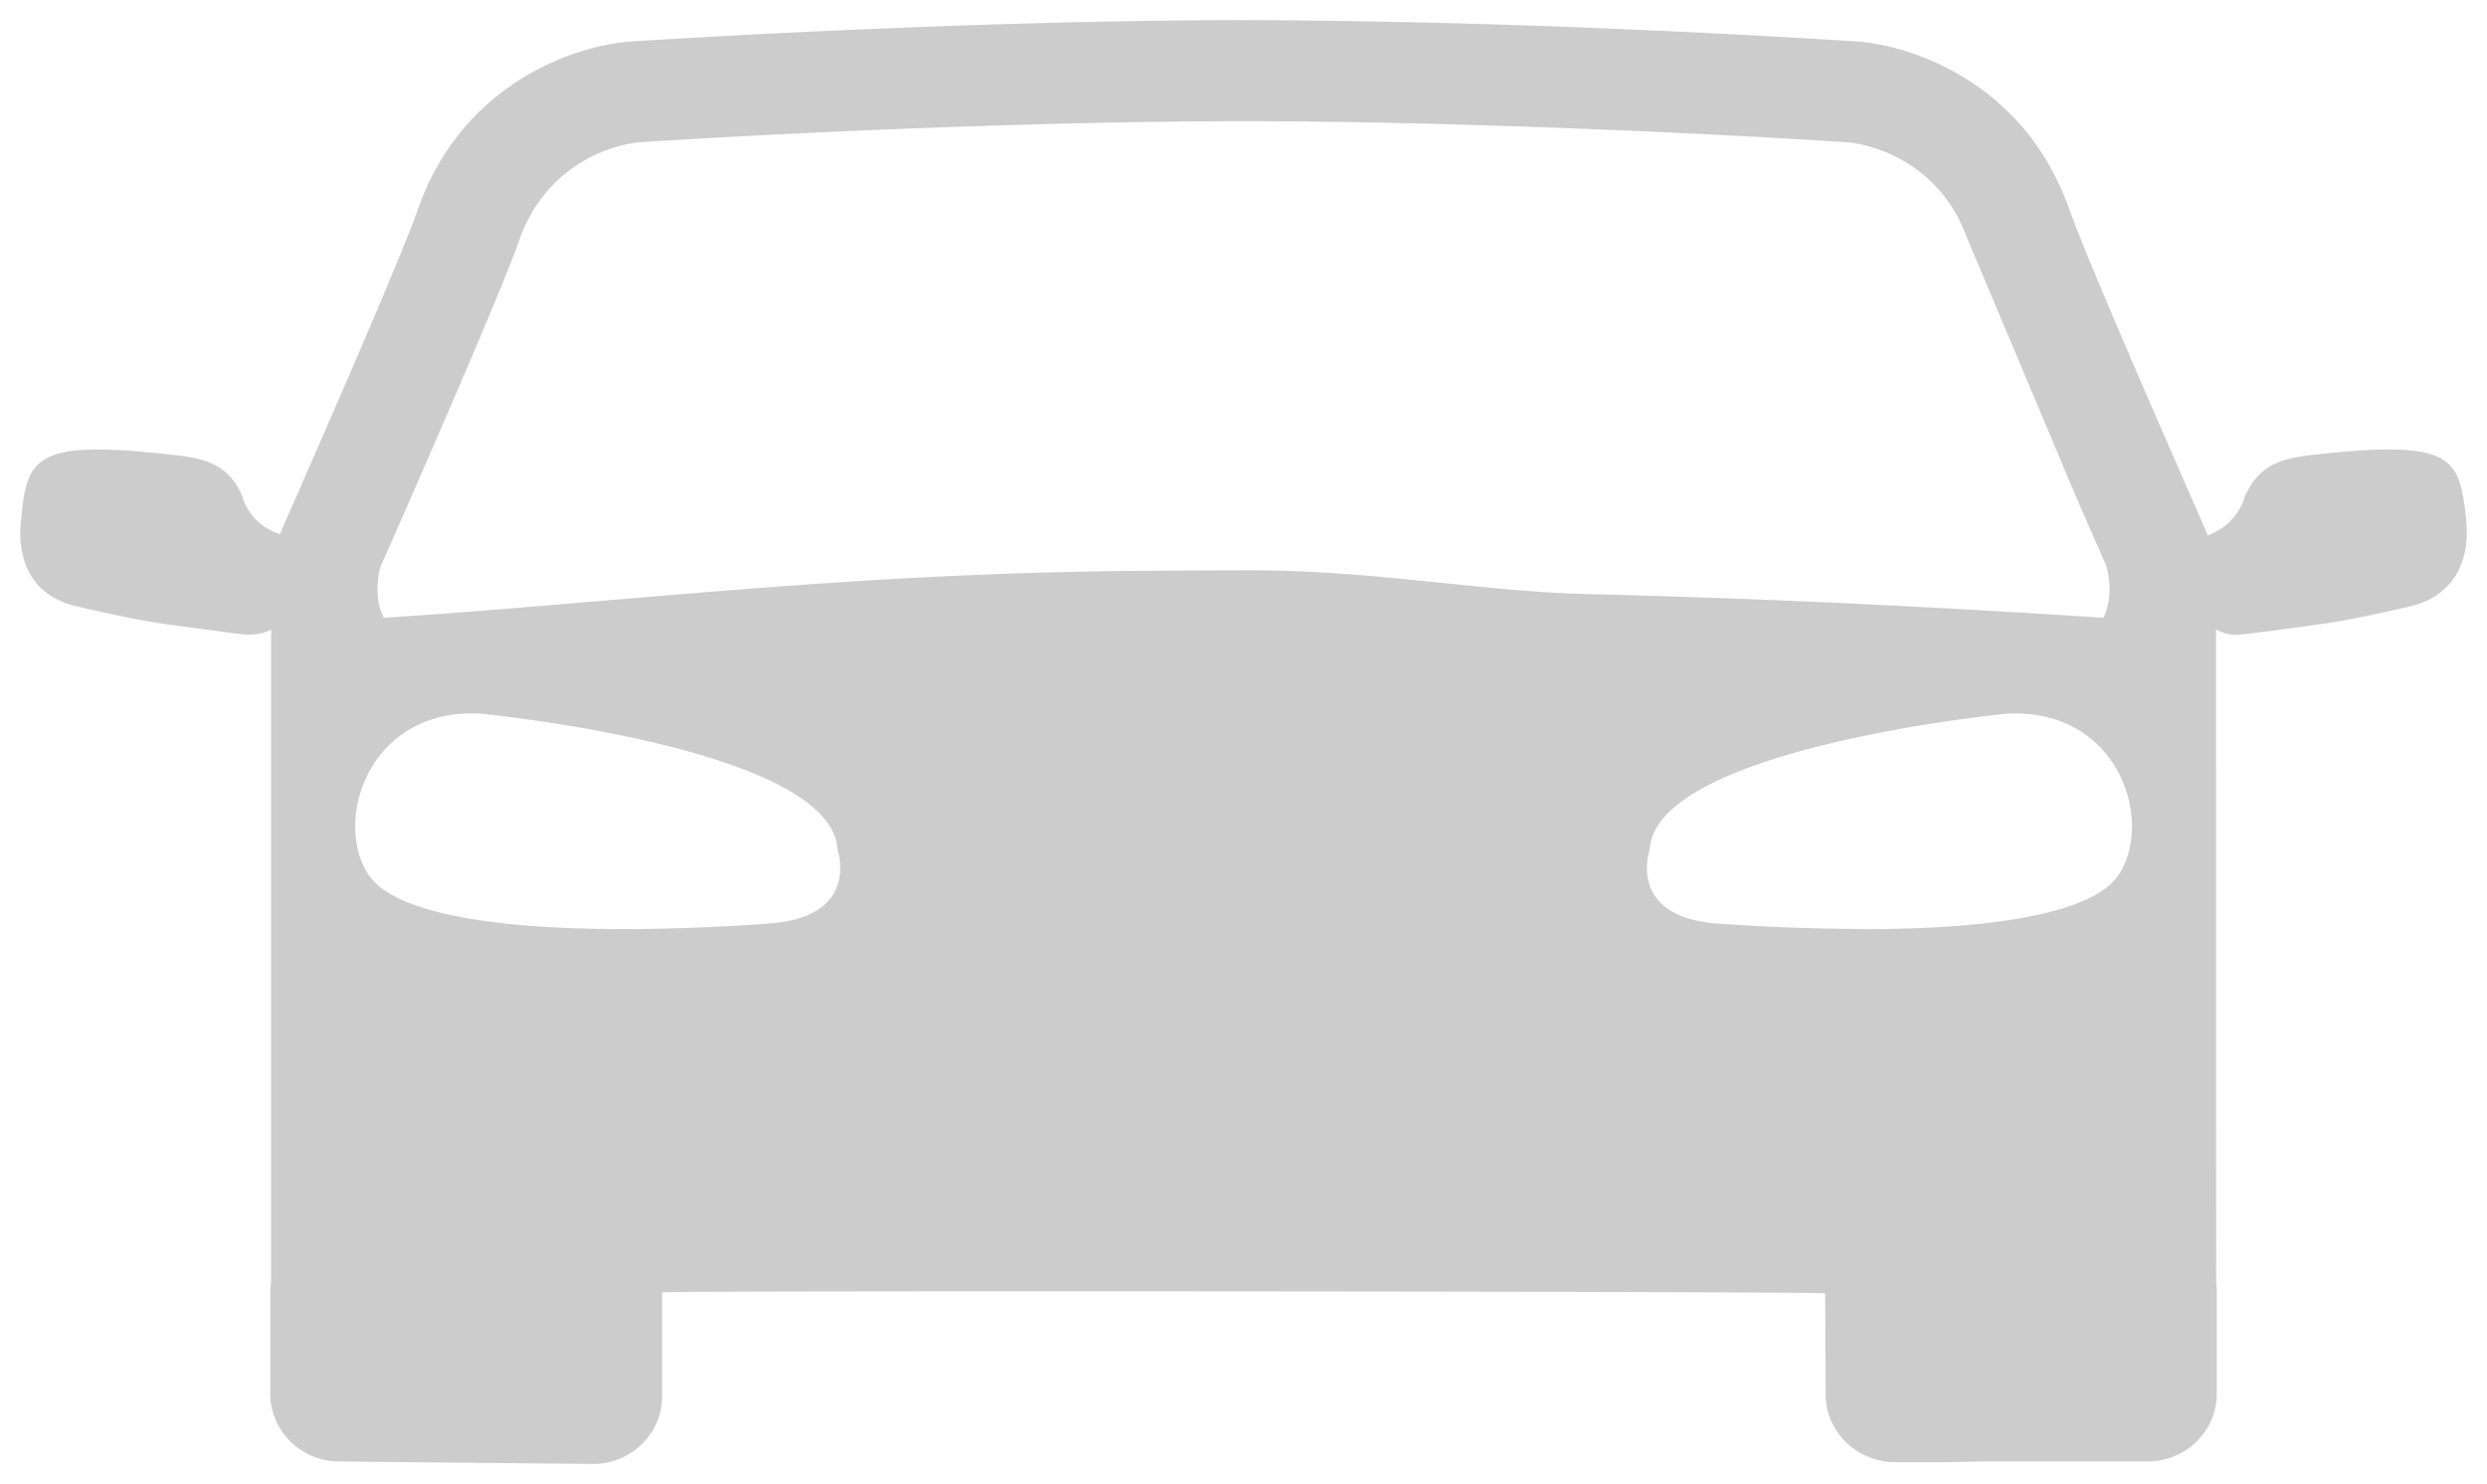 <svg xmlns="http://www.w3.org/2000/svg" width="62" height="37" viewBox="0 0 62 37"><path fill-rule="evenodd" d="M46.05 23.16a53.523 53.523 0 0 1-3.21-.13c-1.736-.12-1.83-1.103-1.77-1.58.02-.16.056-.26.056-.26.042-.825.988-1.47 2.246-1.966.816-.322 1.76-.58 2.68-.786 2.053-.457 3.97-.642 3.97-.642a3.94 3.94 0 0 1 .22-.006c2.622 0 3.448 2.726 2.57 4.03-.62.927-3.016 1.347-6.358 1.347-.128 0-.27-.007-.403-.008M9.5 14.1s2.935-6.64 3.426-8.063c.81-2.35 3.018-2.49 3.018-2.49s7.75-.516 15.06-.525c2.605.003 5.26.07 7.608.157a341.8 341.8 0 0 1 2.964.123 251.8 251.8 0 0 1 4.477.245c.01 0 1.27.08 2.235 1.132.288.313.546.716.74 1.225.018.045.038.085.054.132l2.64 6.272a327.592 327.592 0 0 0 .784 1.79s.105.318.08.713c-.012.188-.05.393-.148.592a358.936 358.936 0 0 0-6.385-.36c-2.097-.097-4.25-.175-6.532-.232-2.568-.065-5.248-.585-8.273-.592H30.905l-1.24.005c-.456.002-.906.006-1.35.01-7.202.06-12.87.787-18.748 1.17-.304-.616-.07-1.306-.07-1.306zm9.666 8.93c-1.29.088-2.506.135-3.616.135-3.343 0-5.736-.42-6.358-1.347-.877-1.304-.05-4.03 2.57-4.03.073 0 .146.002.22.006 0 0 8.766.844 8.897 3.393 0 0 .59 1.68-1.713 1.84m41.984-8.574c.224-.325.32-.664.34-1.014a2.89 2.89 0 0 0-.004-.404 5.96 5.96 0 0 0-.123-.858c-.165-.666-.552-.97-1.8-.97-.476 0-1.077.043-1.84.127-.663.074-1.302.17-1.68.884-.027.05-.055.093-.078.148 0 0-.143.693-.927.985-.02-.06-.203-.477-.48-1.108-.745-1.703-2.174-4.975-2.76-6.47a15.46 15.46 0 0 1-.198-.523 6.78 6.78 0 0 0-.3-.718 6.24 6.24 0 0 0-.77-1.23c-1.312-1.62-3.174-2.202-4.29-2.272l-.186-.012a274.076 274.076 0 0 0-5.523-.287 238.715 238.715 0 0 0-9.336-.23L31 .5h-.19c-7.25.02-14.925.525-15.044.532-1.483.094-4.28 1.088-5.36 4.22-.483 1.4-3.39 7.963-3.427 8.066-.796-.257-.94-.95-.94-.95-.364-.856-1.05-.952-1.76-1.03-.76-.085-1.362-.13-1.838-.13-1.698 0-1.807.56-1.923 1.83-.08.88.222 1.812 1.407 2.083 1.815.416 1.984.41 3.394.6.326.046.597.08.794.103.32.006.492-.045.646-.127v16.272c-.008.064-.02.127-.02.193v2.595c0 .926.774 1.683 1.72 1.683l6.327.062c.946 0 1.72-.757 1.72-1.683v-2.594c0-.048 28.994-.025 28.994.023l.013 2.526c0 .718.468 1.33 1.118 1.57.19.07.39.113.603.113h1.26l.892-.017h4.157c.946 0 1.72-.757 1.72-1.683V32.16c0-.047-.007-.093-.014-.14-.003-.017-.005-13.32-.005-13.32v-3.004c.154.082.326.133.52.133.322-.03.593-.064.918-.108 1.41-.192 1.58-.186 3.396-.6.36-.084.632-.233.843-.418.086-.077.163-.16.23-.248z" opacity=".2"/></svg>